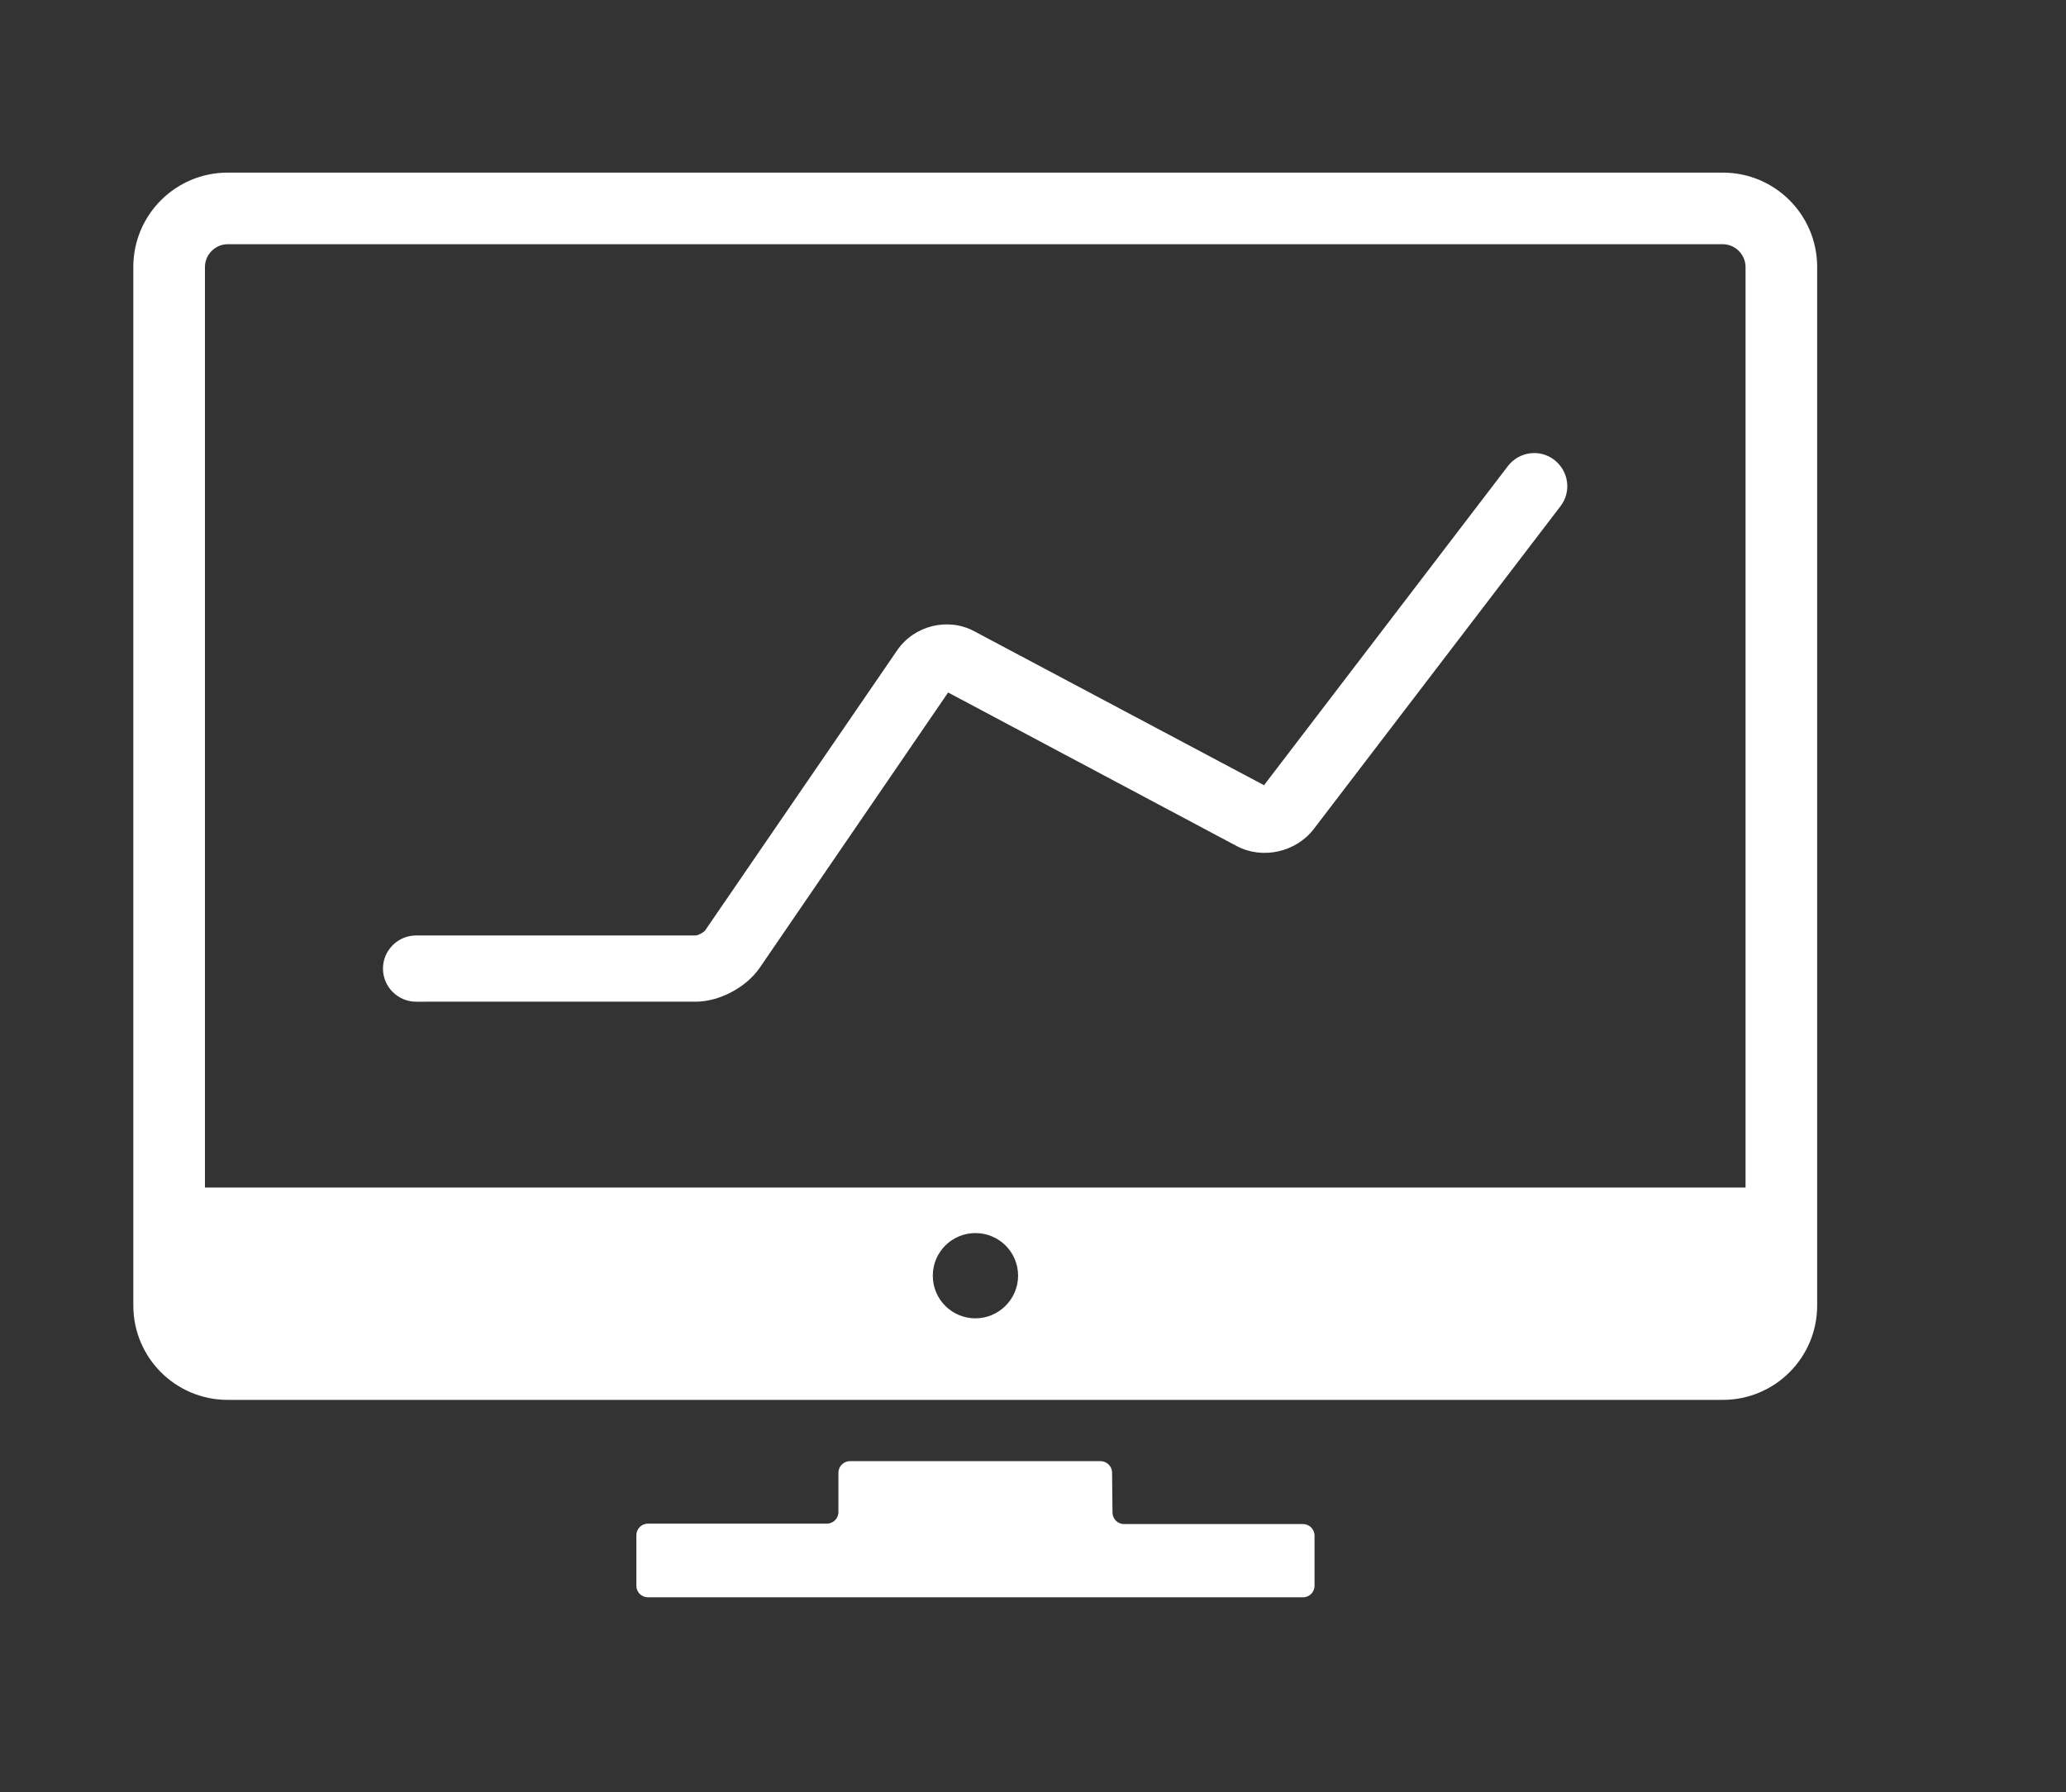<?xml version="1.0" encoding="utf-8"?>
<!-- Generator: Adobe Illustrator 19.2.0, SVG Export Plug-In . SVG Version: 6.00 Build 0)  -->
<svg version="1.1" id="Artwork" xmlns="http://www.w3.org/2000/svg" xmlns:xlink="http://www.w3.org/1999/xlink" x="0px" y="0px"
	 viewBox="0 0 499 433" style="enable-background:new 0 0 499 433;" xml:space="preserve">
<rect x="0" y="0" width="499" height="433" fill="#333333" stroke="none"/>
<style type="text/css">
	.st0{fill:#FFFFFF;}
</style>
<g>
	<path class="st0" d="M268.6,355.8c0-1.6-1.3-2.8-2.8-2.8h-60.5c-1.6,0-2.8,1.3-2.8,2.8v9.5c0,1.6-1.3,2.8-2.8,2.8h-43.2
		c-1.6,0-2.8,1.3-2.8,2.8v12.2c0,1.6,1.3,2.8,2.8,2.8h158.2c1.6,0,2.8-1.3,2.8-2.8V371c0-1.6-1.3-2.8-2.8-2.8h-43.2
		c-1.6,0-2.8-1.3-2.8-2.8L268.6,355.8L268.6,355.8z"/>
	<path class="st0" d="M416.1,41.7H55c-12.6,0-22.8,10.2-22.8,22.8v250.9c0,12.6,10.2,22.8,22.8,22.8h361.1
		c12.6,0,22.8-10.2,22.8-22.8V64.5C438.9,51.9,428.7,41.7,416.1,41.7z M235.6,318.5c-5.7,0-10.3-4.6-10.3-10.3s4.6-10.3,10.3-10.3
		s10.3,4.6,10.3,10.3S241.2,318.5,235.6,318.5z M421.6,286.9H49.5V64.5c0-3,2.5-5.5,5.5-5.5h361.1c3,0,5.5,2.5,5.5,5.5V286.9
		L421.6,286.9z"/>
	<path class="st0" d="M375.4,111.1c-3.5-2.7-8.5-2-11.2,1.5l-58.9,77.1l-70-37.2c-6.3-3.4-14.5-1.4-18.6,4.6l-46.4,67.7
		c-0.4,0.5-1.7,1.2-2.3,1.2h-67.5c-4.4,0-8,3.6-8,8s3.6,8,8,8H168c5.7,0,12.2-3.4,15.5-8.2l45.5-66.5l69.7,37.1
		c6.2,3.3,14.3,1.5,18.6-4.1l59.6-78C379.6,118.8,378.9,113.8,375.4,111.1z"/>
</g>
</svg>

